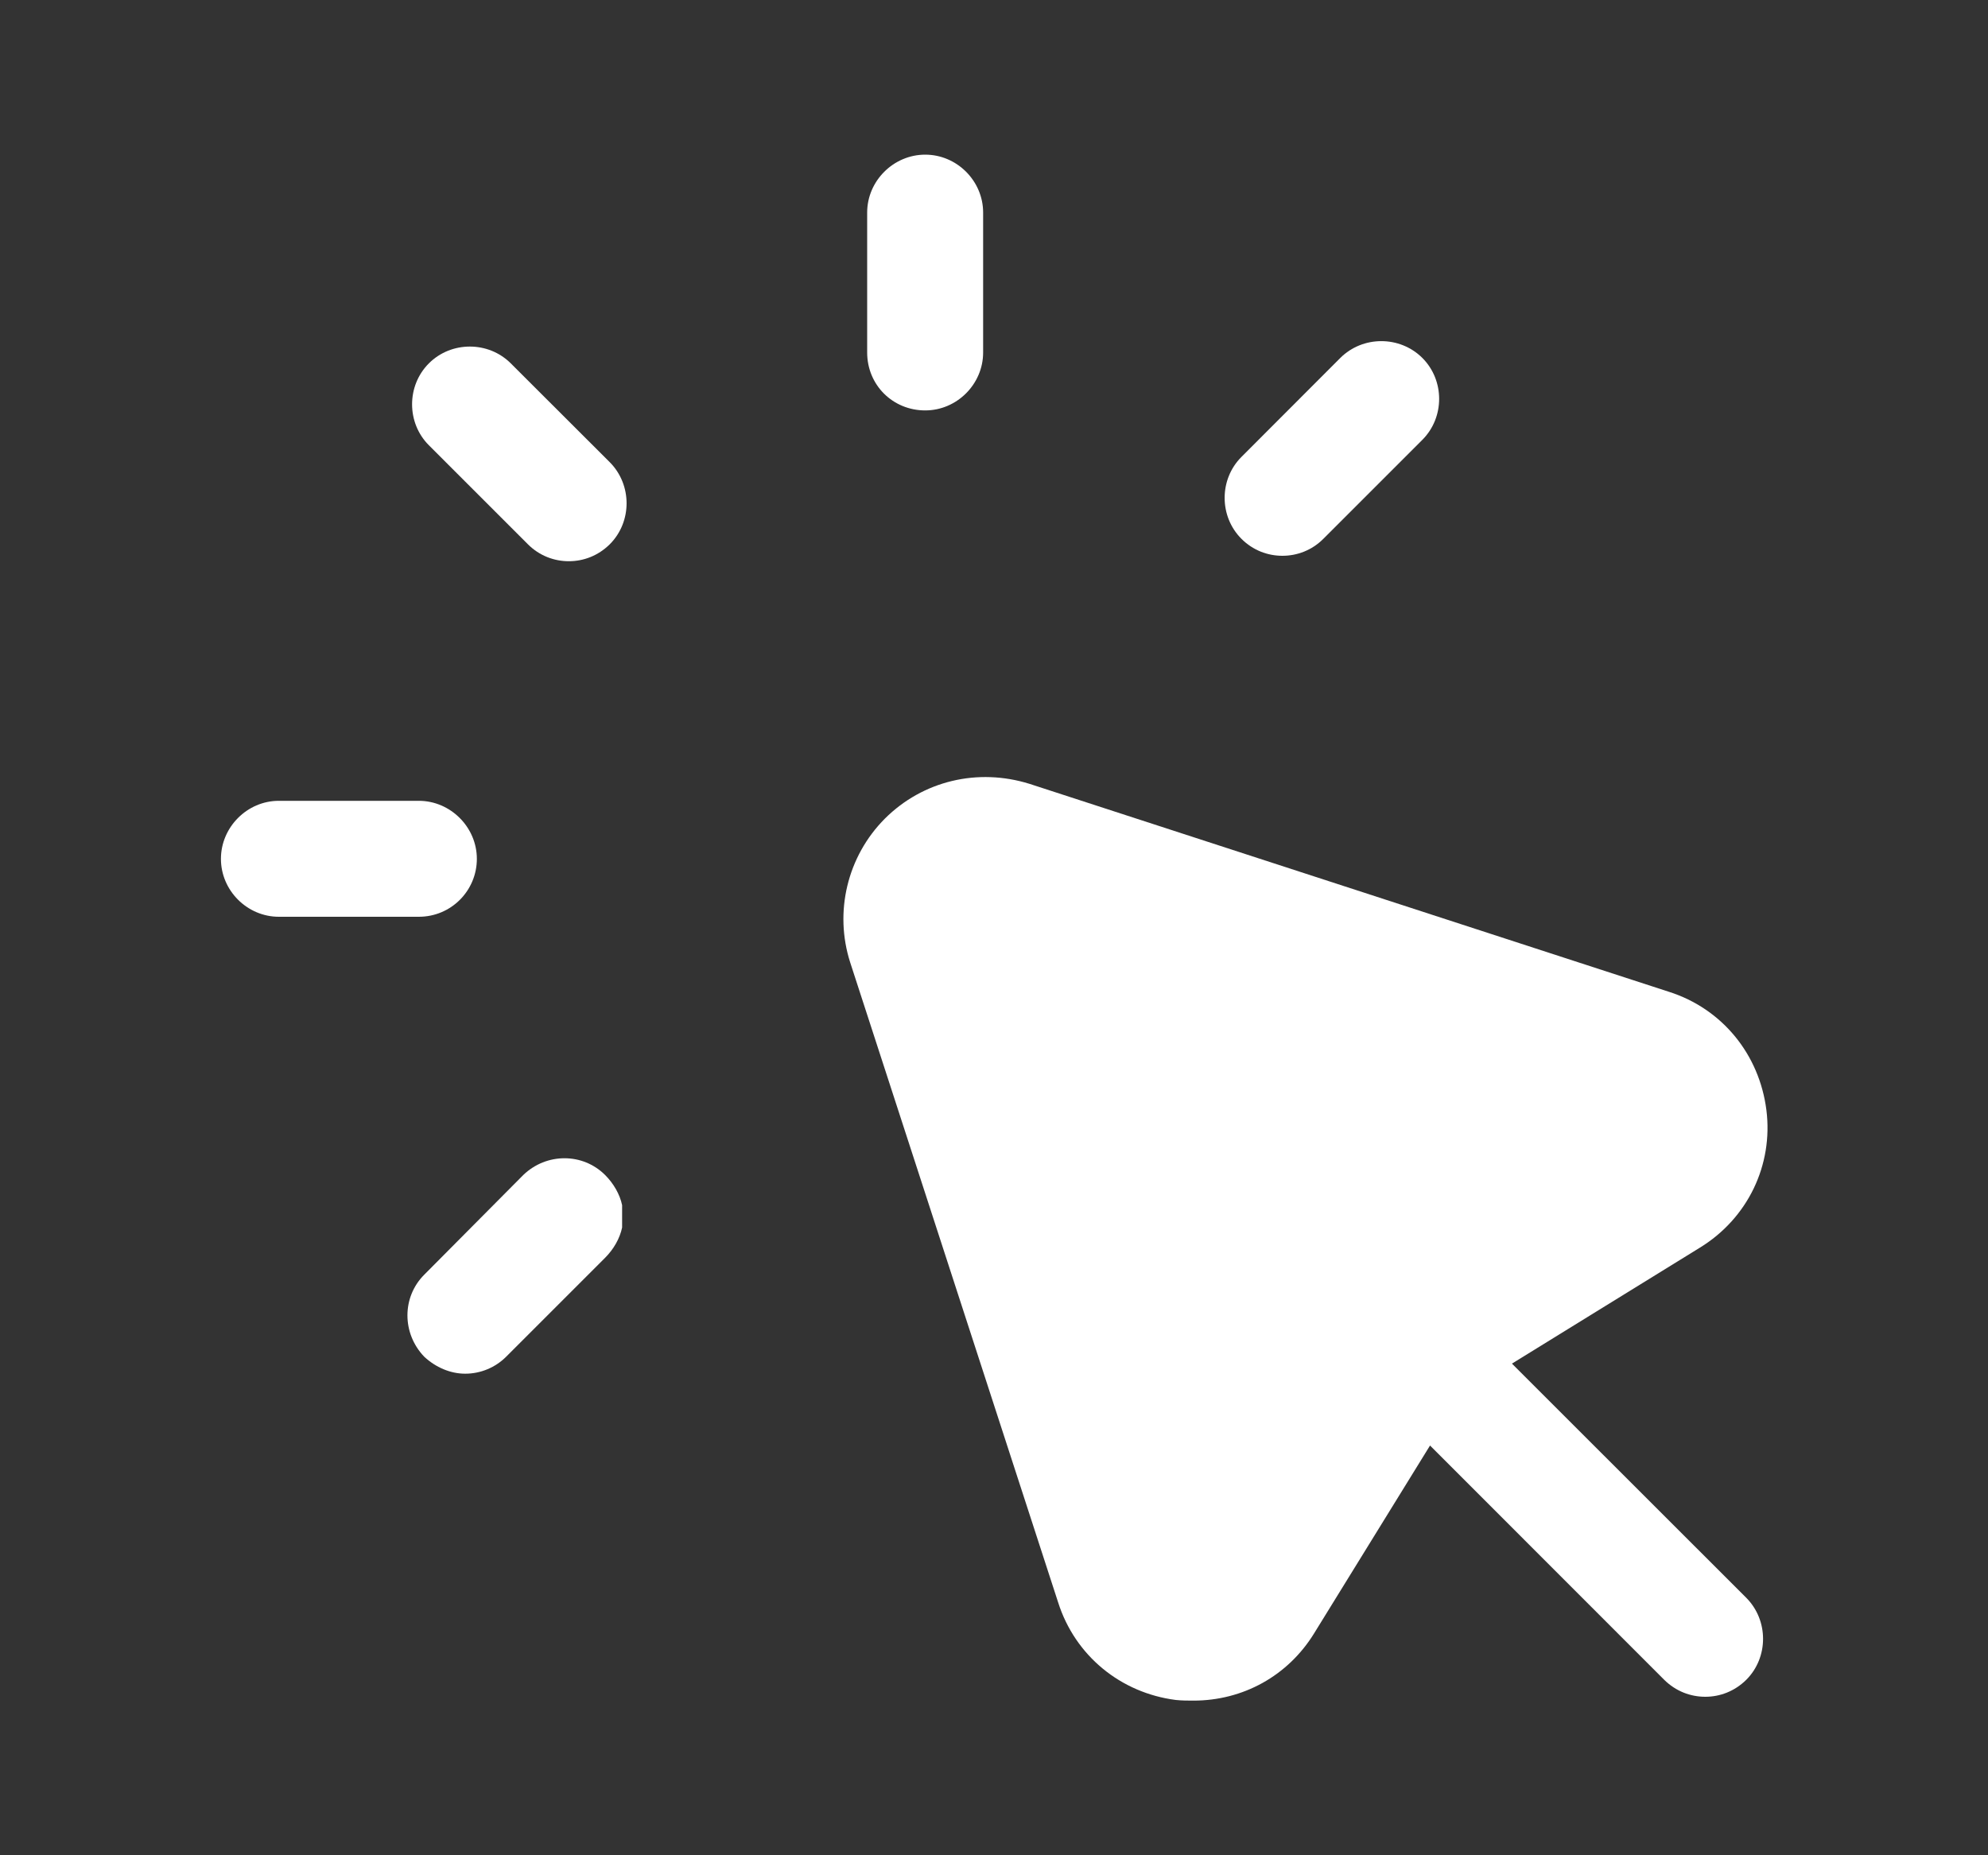 <svg width="15" height="14" viewBox="0 0 15 14" fill="none" xmlns="http://www.w3.org/2000/svg">
<rect x="0" y="0" width="15" height="14" fill="#333333" stroke="none"/>
<path d="M3.598 6.481C3.598 6.242 3.399 6.043 3.16 6.043H2.104C1.865 6.043 1.667 6.242 1.667 6.481C1.667 6.72 1.865 6.918 2.104 6.918H3.16C3.405 6.918 3.598 6.72 3.598 6.481Z" fill="white"/>
<path d="M3.854 2.742C3.685 2.573 3.405 2.573 3.236 2.742C3.067 2.911 3.067 3.191 3.236 3.36L3.983 4.107C4.07 4.194 4.181 4.235 4.292 4.235C4.403 4.235 4.513 4.194 4.601 4.107C4.77 3.938 4.77 3.658 4.601 3.488L3.854 2.742Z" fill="white"/>
<path d="M3.948 8.867L3.201 9.619C3.032 9.788 3.032 10.062 3.201 10.238C3.288 10.319 3.399 10.366 3.51 10.366C3.627 10.366 3.738 10.319 3.819 10.238L4.566 9.491C4.63 9.427 4.677 9.345 4.694 9.263V9.094C4.677 9.013 4.63 8.931 4.566 8.867C4.397 8.698 4.123 8.698 3.948 8.867Z" fill="white"/>
<path d="M6.981 3.097C7.22 3.097 7.418 2.899 7.418 2.66V1.604C7.418 1.365 7.22 1.167 6.981 1.167C6.742 1.167 6.543 1.365 6.543 1.604V2.66C6.543 2.905 6.736 3.097 6.981 3.097Z" fill="white"/>
<path d="M9.676 4.194C9.787 4.194 9.898 4.153 9.985 4.066L10.732 3.319C10.901 3.15 10.901 2.87 10.732 2.701C10.562 2.532 10.283 2.532 10.113 2.701L9.367 3.448C9.198 3.617 9.198 3.897 9.367 4.066C9.454 4.153 9.565 4.194 9.676 4.194Z" fill="white"/>
<path d="M11.408 10.29L12.826 9.415C13.188 9.193 13.38 8.791 13.328 8.377C13.275 7.957 12.995 7.612 12.592 7.484L7.768 5.915C7.377 5.793 6.963 5.892 6.677 6.177C6.392 6.463 6.293 6.883 6.415 7.263L7.984 12.092C8.112 12.495 8.457 12.775 8.871 12.828C8.918 12.833 8.964 12.833 9.005 12.833C9.378 12.833 9.717 12.647 9.915 12.326L10.79 10.908L12.557 12.676C12.645 12.763 12.756 12.804 12.867 12.804C12.977 12.804 13.088 12.763 13.176 12.676C13.345 12.507 13.345 12.227 13.176 12.057L11.408 10.29Z" fill="white"/>
</svg>

